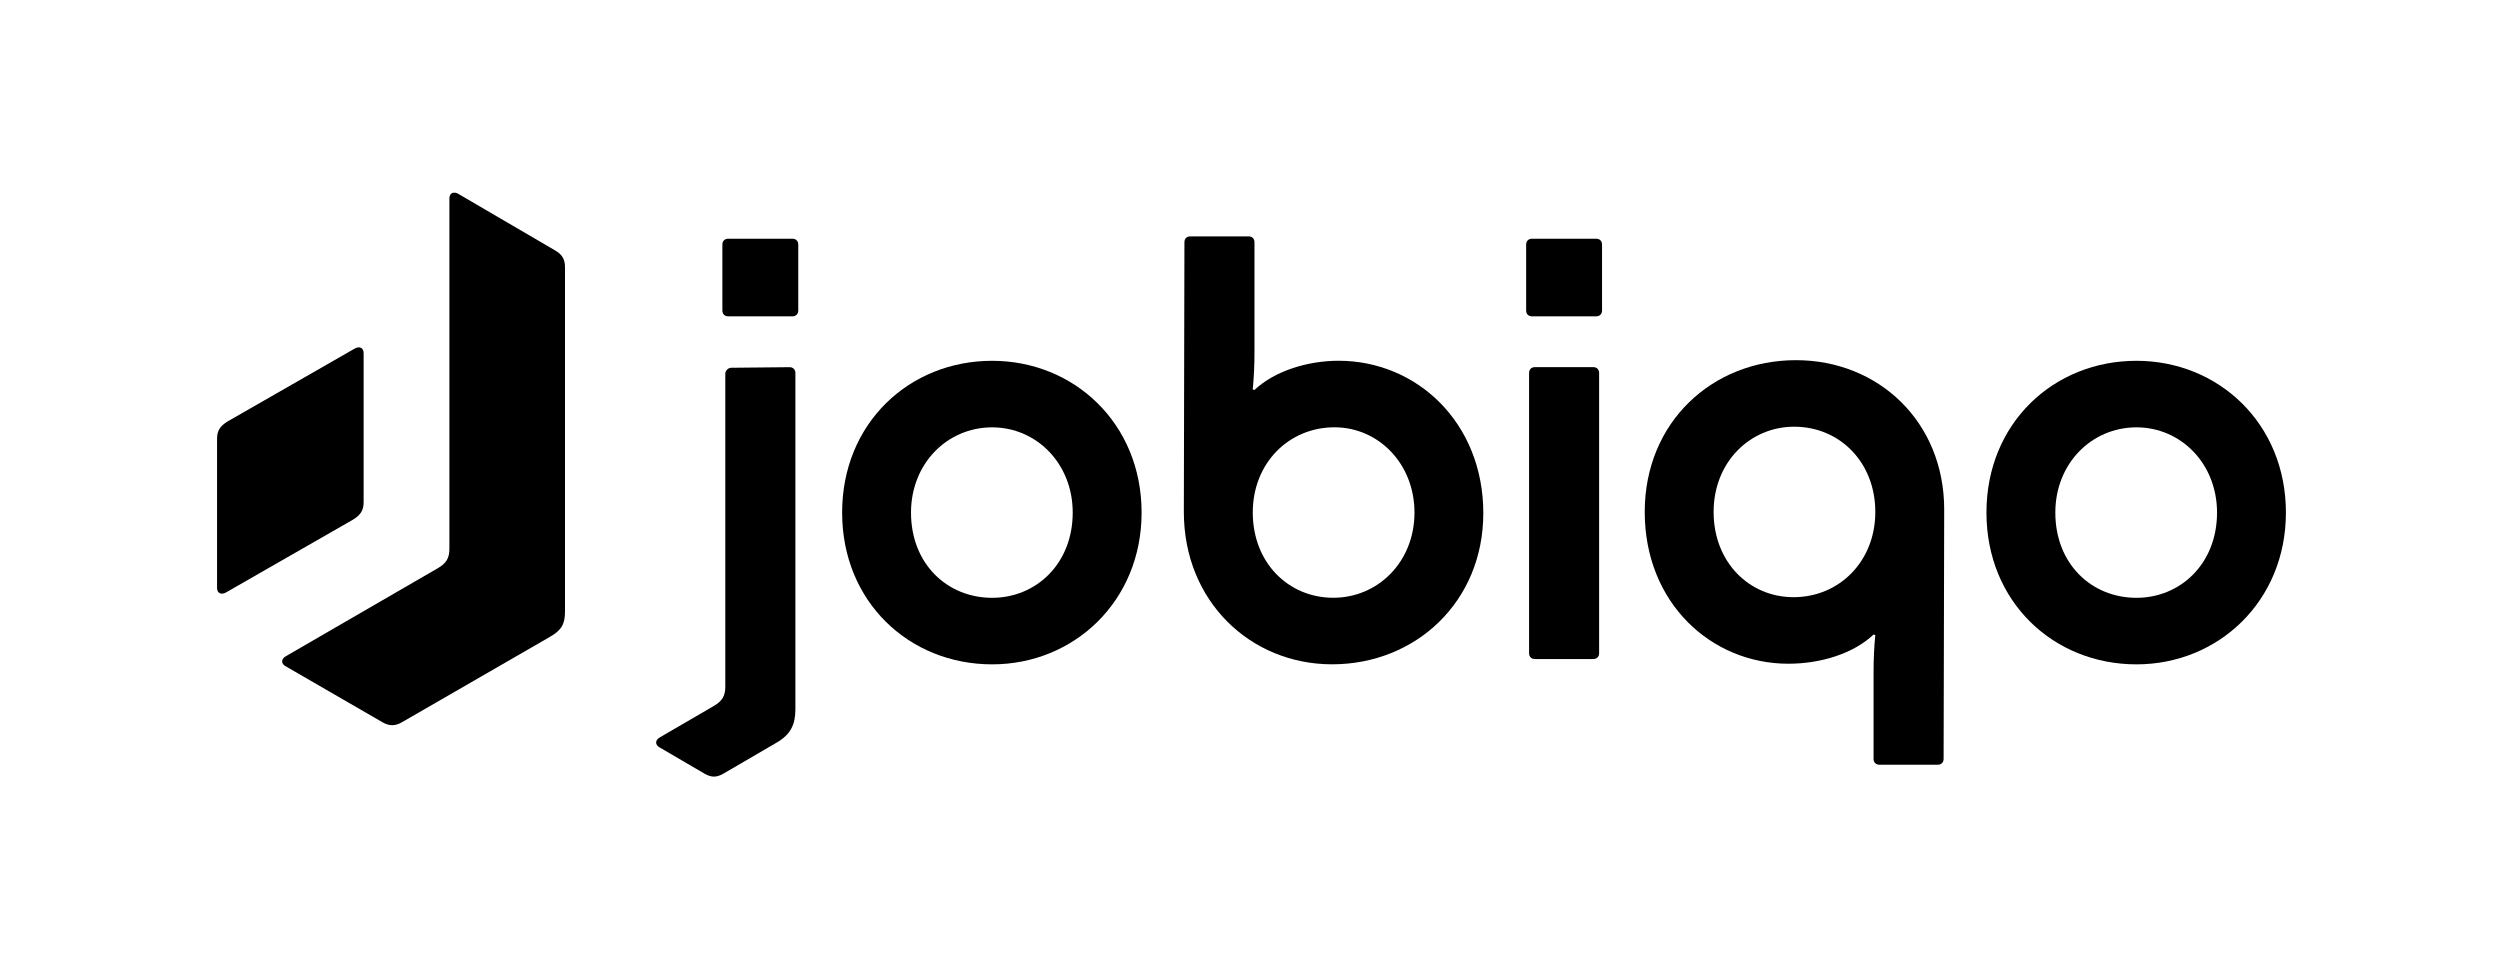 <svg height="19.911" viewBox="0 0 51.358 19.911" width="51.358" xmlns="http://www.w3.org/2000/svg"><path d="m4.459 9.018c0-.168.06-.264.216-.36l2.615-1.499c.084-.048.18-.024.18.096v3.059c0 .168-.06.264-.216.36l-2.615 1.499c-.084.048-.18.024-.18-.096zm4.953-5.037c-.084-.048-.18-.024-.18.096v7.196c0 .192-.06.3-.252.408l-3.106 1.799c-.108.06-.096.156-.012.204l1.991 1.151c.144.084.264.084.408 0l3.035-1.751c.252-.144.311-.276.311-.528v-7.064c0-.168-.06-.264-.204-.348z"/><path d="m14.9 7.675c0-.06.06-.12.12-.12l1.2-.012c.072 0 .12.048.12.12v6.908c0 .312-.096.516-.384.684l-1.091.636c-.144.084-.252.084-.396 0l-.924-.54c-.084-.048-.096-.144.012-.204l1.091-.635c.192-.108.252-.216.252-.408zm1.379-2.771c.072 0 .12.048.12.12v1.355c0 .072-.048.12-.12.12h-1.319c-.072 0-.12-.048-.12-.12v-1.355c0-.072.048-.12.12-.12z"/><path d="m23.452 10.53c0 1.823-1.391 3.118-3.07 3.118-1.703 0-3.082-1.283-3.082-3.118s1.379-3.118 3.082-3.118c1.679 0 3.07 1.283 3.07 3.118zm-1.415 0c0-1.007-.744-1.751-1.655-1.751-.923 0-1.667.744-1.667 1.751 0 1.055.744 1.751 1.667 1.751.899 0 1.655-.696 1.655-1.751z"/><path d="m24.332 4.976c0-.072.048-.12.12-.12h1.199c.072 0 .12.048.12.12v2.255c0 .276-.012.54-.036.768l.036.012c.42-.396 1.103-.6 1.727-.6 1.619 0 2.974 1.283 2.974 3.13 0 1.823-1.391 3.106-3.106 3.106-1.679 0-3.046-1.295-3.046-3.13zm4.726 5.553c0-1.007-.744-1.751-1.643-1.751-.935 0-1.679.731-1.679 1.751 0 1.031.732 1.751 1.655 1.751.912 0 1.667-.732 1.667-1.751z"/><path d="m32.791 4.904c.072 0 .12.048.12.12v1.355c0 .072-.048.12-.12.12h-1.319c-.072 0-.12-.048-.12-.12v-1.355c0-.072.048-.12.12-.12zm-1.259 8.635c-.072 0-.12-.048-.12-.12v-5.757c0-.072.048-.12.12-.12h1.199c.072 0 .12.048.12.12v5.757c0 .072-.048.12-.12.12z"/><path d="m39.94 10.469-.012 5.121c0 .072-.048.12-.12.12h-1.199c-.072 0-.12-.048-.12-.12v-1.775c0-.276.012-.54.036-.768l-.036-.012c-.419.396-1.091.6-1.751.6-1.583 0-2.95-1.247-2.95-3.118 0-1.847 1.391-3.118 3.106-3.118 1.691 0 3.046 1.259 3.046 3.07zm-1.415.048c0-1.02-.731-1.751-1.667-1.751-.9 0-1.655.72-1.655 1.751 0 1.032.731 1.751 1.643 1.751.935-0 1.679-.732 1.679-1.751z"/><path d="m46.96 10.53c0 1.823-1.391 3.118-3.07 3.118-1.703 0-3.082-1.283-3.082-3.118s1.379-3.118 3.082-3.118c1.679 0 3.07 1.283 3.07 3.118zm-1.415 0c0-1.007-.744-1.751-1.655-1.751-.923 0-1.667.744-1.667 1.751 0 1.055.744 1.751 1.667 1.751.899 0 1.655-.696 1.655-1.751z"/></svg>